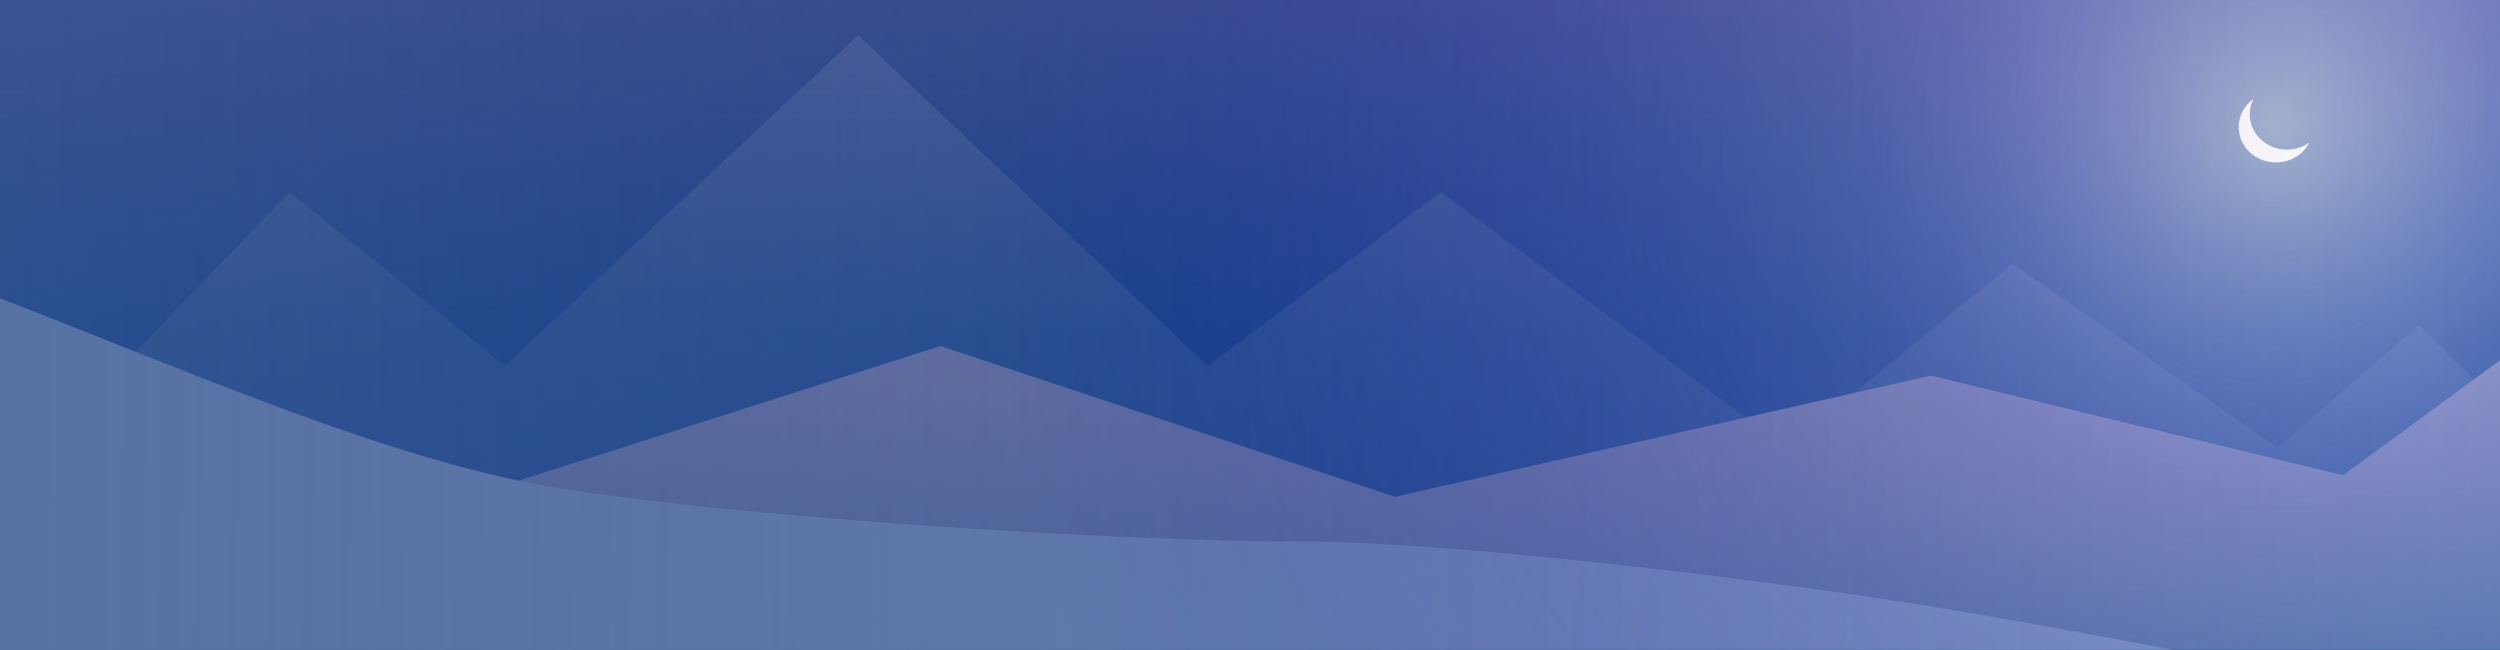 <svg width="354" height="92" viewBox="0 0 354 92" fill="none" xmlns="http://www.w3.org/2000/svg">
<rect x="0" y="0" width="354" height="92" fill="#333333" stroke="none"/>
<defs>
<linearGradient id="paint0_linear_559_1011" x1="178" y1="-32.065" x2="178" y2="100.741" gradientUnits="userSpaceOnUse">
<stop stop-color="#5C5B97"/>
<stop offset="0.596" stop-color="#084588" stop-opacity="0.63"/>
</linearGradient>
<linearGradient id="paint1_linear_559_1011" x1="177" y1="-4.17" x2="177" y2="116" gradientUnits="userSpaceOnUse">
<stop stop-color="white" stop-opacity="0.14"/>
<stop offset="1" stop-color="white" stop-opacity="0"/>
</linearGradient>
<linearGradient id="paint2_linear_559_1011" x1="185.22" y1="44.045" x2="185.22" y2="108.455" gradientUnits="userSpaceOnUse">
<stop stop-color="#7181AC"/>
<stop offset="1" stop-color="#376B98"/>
</linearGradient>
<radialGradient id="paint3_radial_559_1011" cx="0" cy="0" r="1" gradientUnits="userSpaceOnUse" gradientTransform="translate(322 18) rotate(90) scale(93)">
<stop stop-color="white" stop-opacity="0.31"/>
<stop offset="0.706" stop-color="#4200FF" stop-opacity="0"/>
</radialGradient>
<radialGradient id="paint4_radial_559_1011" cx="0" cy="0" r="1" gradientUnits="userSpaceOnUse" gradientTransform="translate(322 18) rotate(90) scale(272)">
<stop stop-color="white" stop-opacity="0.43"/>
<stop offset="0.68" stop-color="#2F00EA" stop-opacity="0"/>
</radialGradient>
<linearGradient id="paint5_linear_559_1011" x1="-2.082" y1="44.676" x2="355.972" y2="48.769" gradientUnits="userSpaceOnUse">
<stop stop-color="#475894" stop-opacity="0.53"/>
<stop offset="1" stop-color="#44217C" stop-opacity="0"/>
</linearGradient>
<clipPath id="clip0_559_1011">
<rect width="354" height="92" fill="white"/>
</clipPath>
</defs>
<g clip-path="url(#clip0_559_1011)">
<rect y="-11" width="356" height="108" fill="#084588"/>
<rect y="-7" width="356" height="104" fill="url(#paint0_linear_559_1011)"/>
<path d="M41 27.2L-6 75.944L-1.5 105.865L208 116L347 109.726L360 63.396L342.5 46.022L322.5 63.396L285 37.335L253 63.396L204 27.2L171 51.813L121.5 5L71.5 51.813L41 27.2Z" fill="url(#paint1_linear_559_1011)"/>
<path d="M8.898 49L-45 76.06L-25.038 108.836C102.055 113.918 374.705 108.455 380.693 108.455C386.682 108.455 383.189 81.014 380.693 67.294L356.739 49L331.786 67.294L273.397 53.192L197.54 70.343L133.162 49L66.289 70.343L8.898 49Z" fill="url(#paint2_linear_559_1011)"/>
<path d="M80.889 69.417C51.423 65.058 15.463 47.139 -17 36L-11.007 78.498L6.973 109.372L343.094 117C356.911 111.552 380.951 100.655 366.567 100.655C348.587 100.655 309.631 91.937 277.168 86.489C251.197 82.13 205.749 76.682 184.273 76.682C160.799 76.682 110.356 73.776 80.889 69.417Z" fill="#6990B8"/>
<circle cx="322" cy="18" r="93" fill="url(#paint3_radial_559_1011)"/>
<circle cx="322" cy="18" r="272" fill="url(#paint4_radial_559_1011)"/>
<path d="M327 20.183C326.119 20.815 325.021 21.19 323.832 21.19C320.925 21.19 318.568 18.95 318.568 16.186C318.568 15.402 318.758 14.661 319.096 14C317.823 14.913 317 16.363 317 17.996C317 20.76 319.357 23 322.264 23C324.346 23 326.146 21.851 327 20.183Z" fill="white"/>
<rect width="356" height="92" fill="url(#paint5_linear_559_1011)"/>
</g>
</svg>
